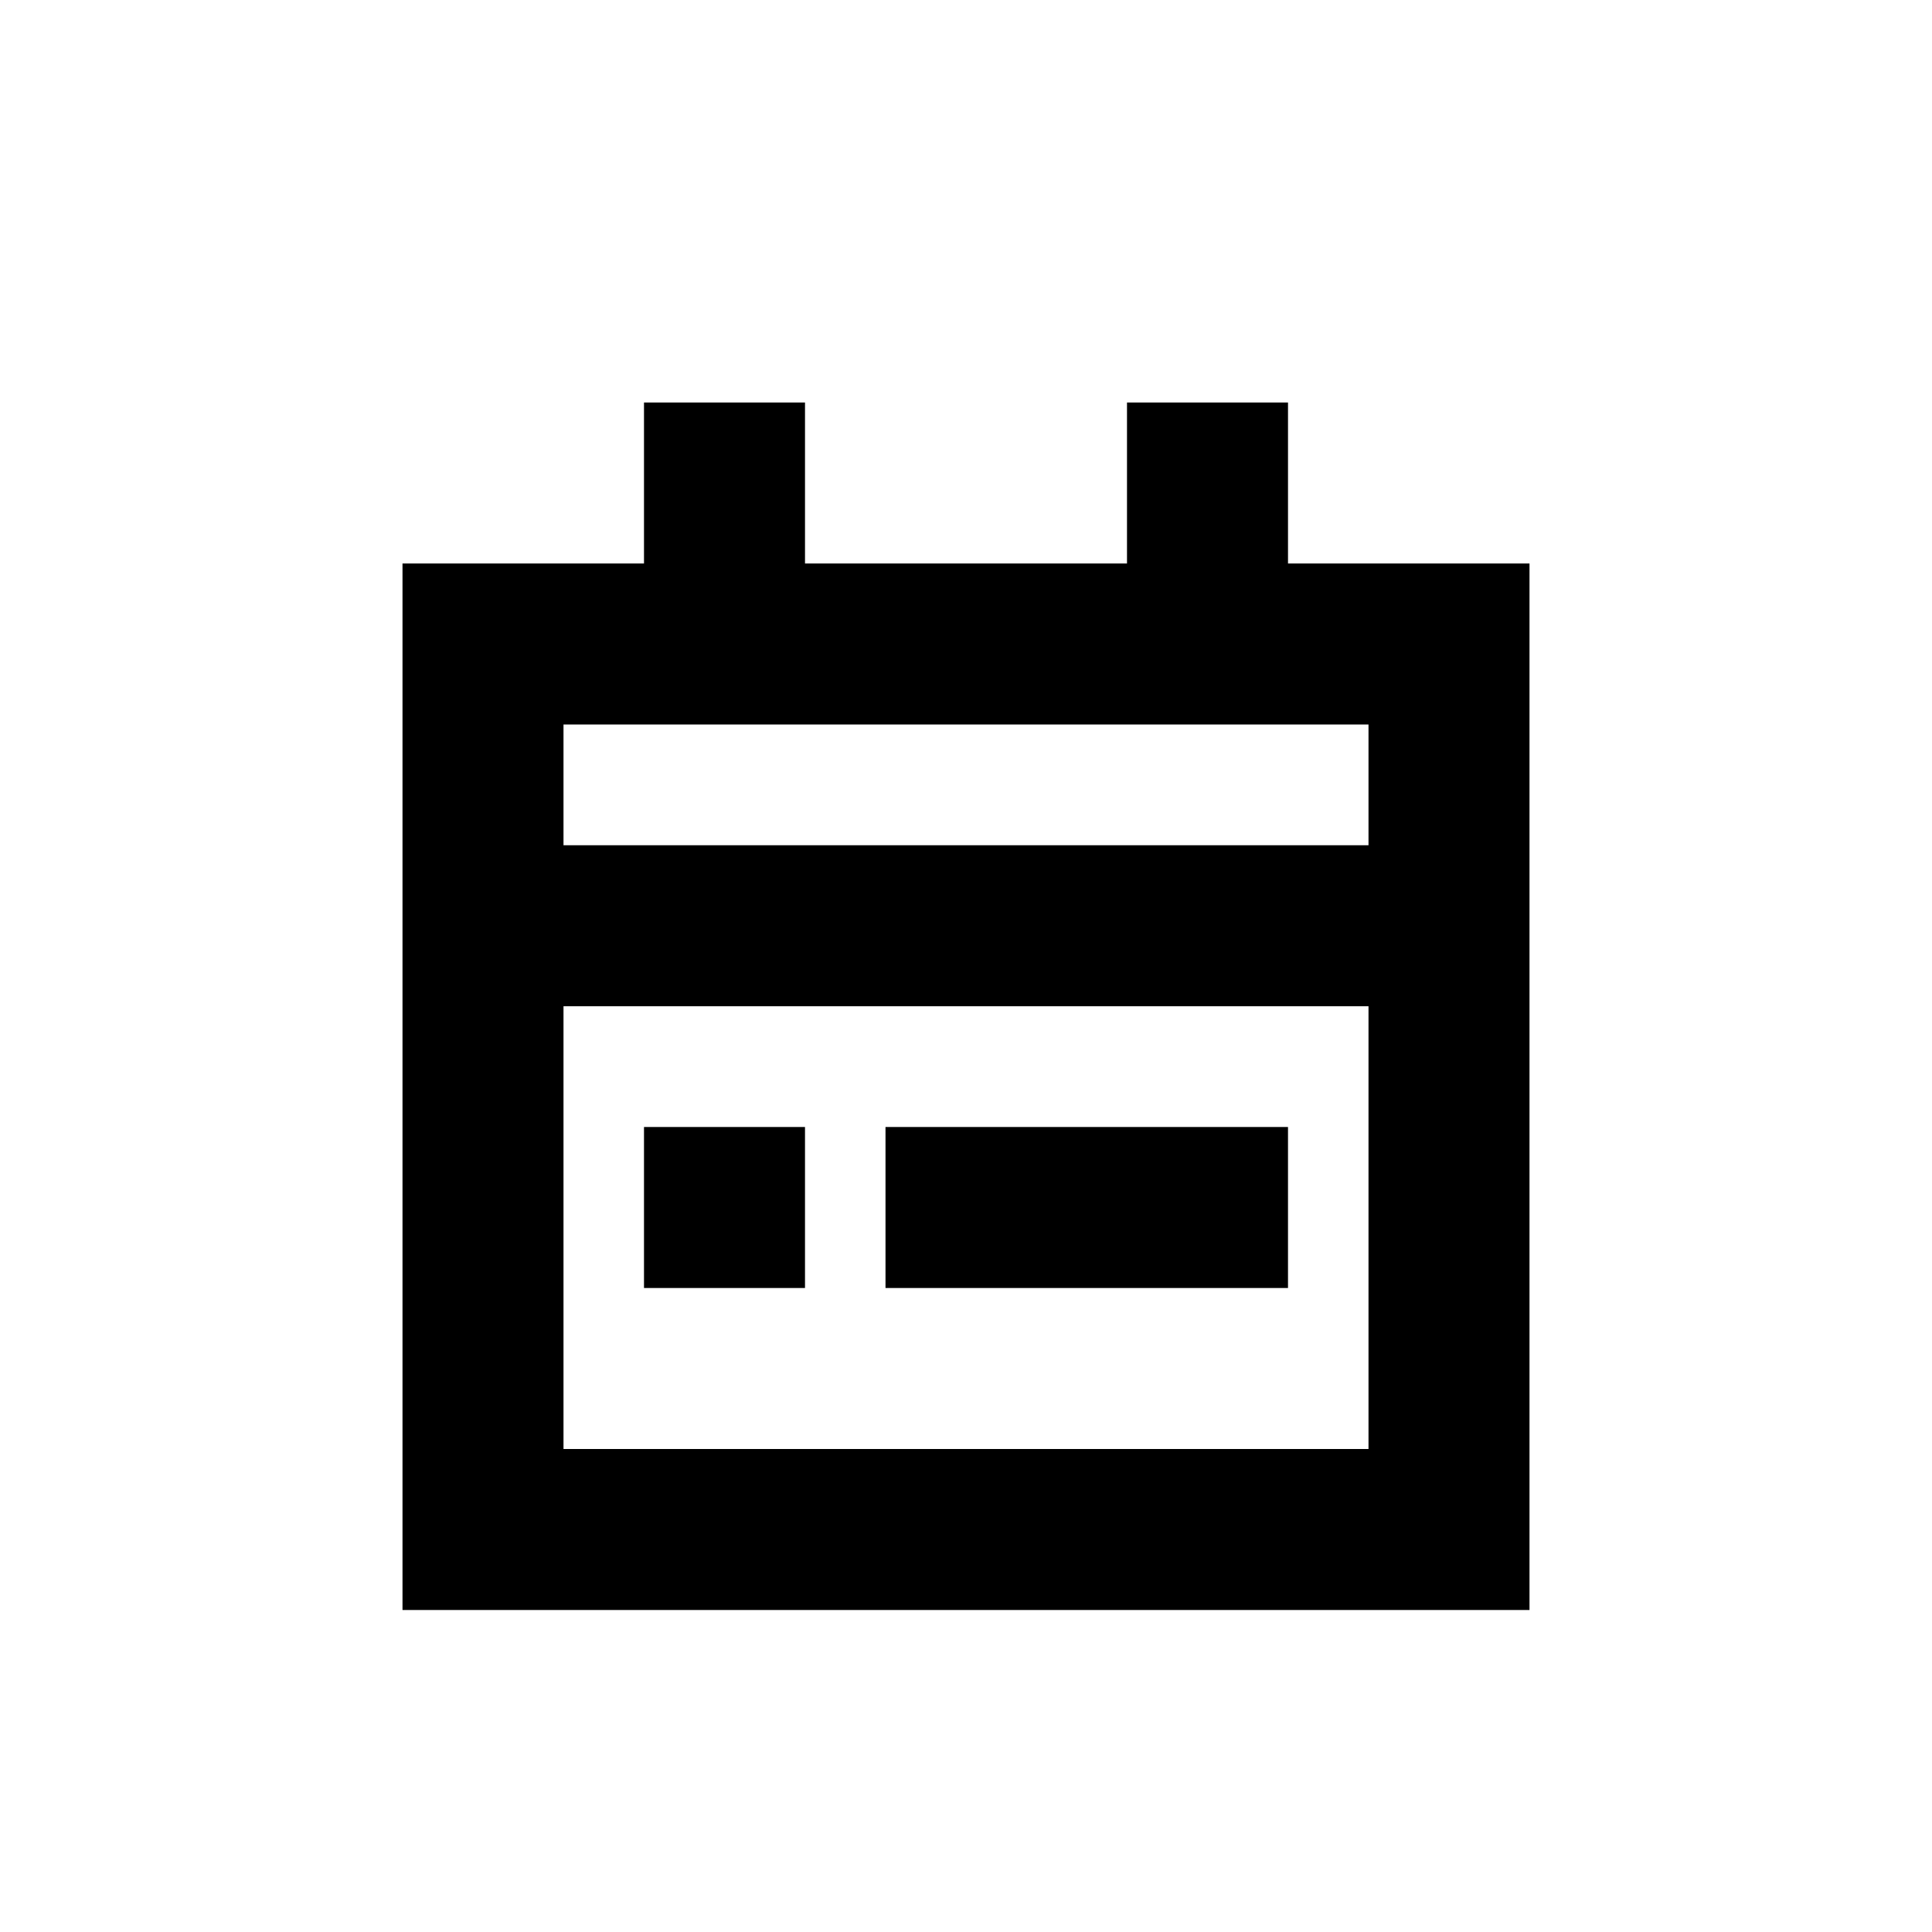 <svg xmlns="http://www.w3.org/2000/svg" width="3em" height="3em" viewBox="0 0 24 24"><path fill="none" stroke="currentColor" stroke-width="2" d="M6 19h12V8H6zm2-4h2zm3 0h5zm4-7V5zM9 8V5zm-3 3.5h12z"/></svg>